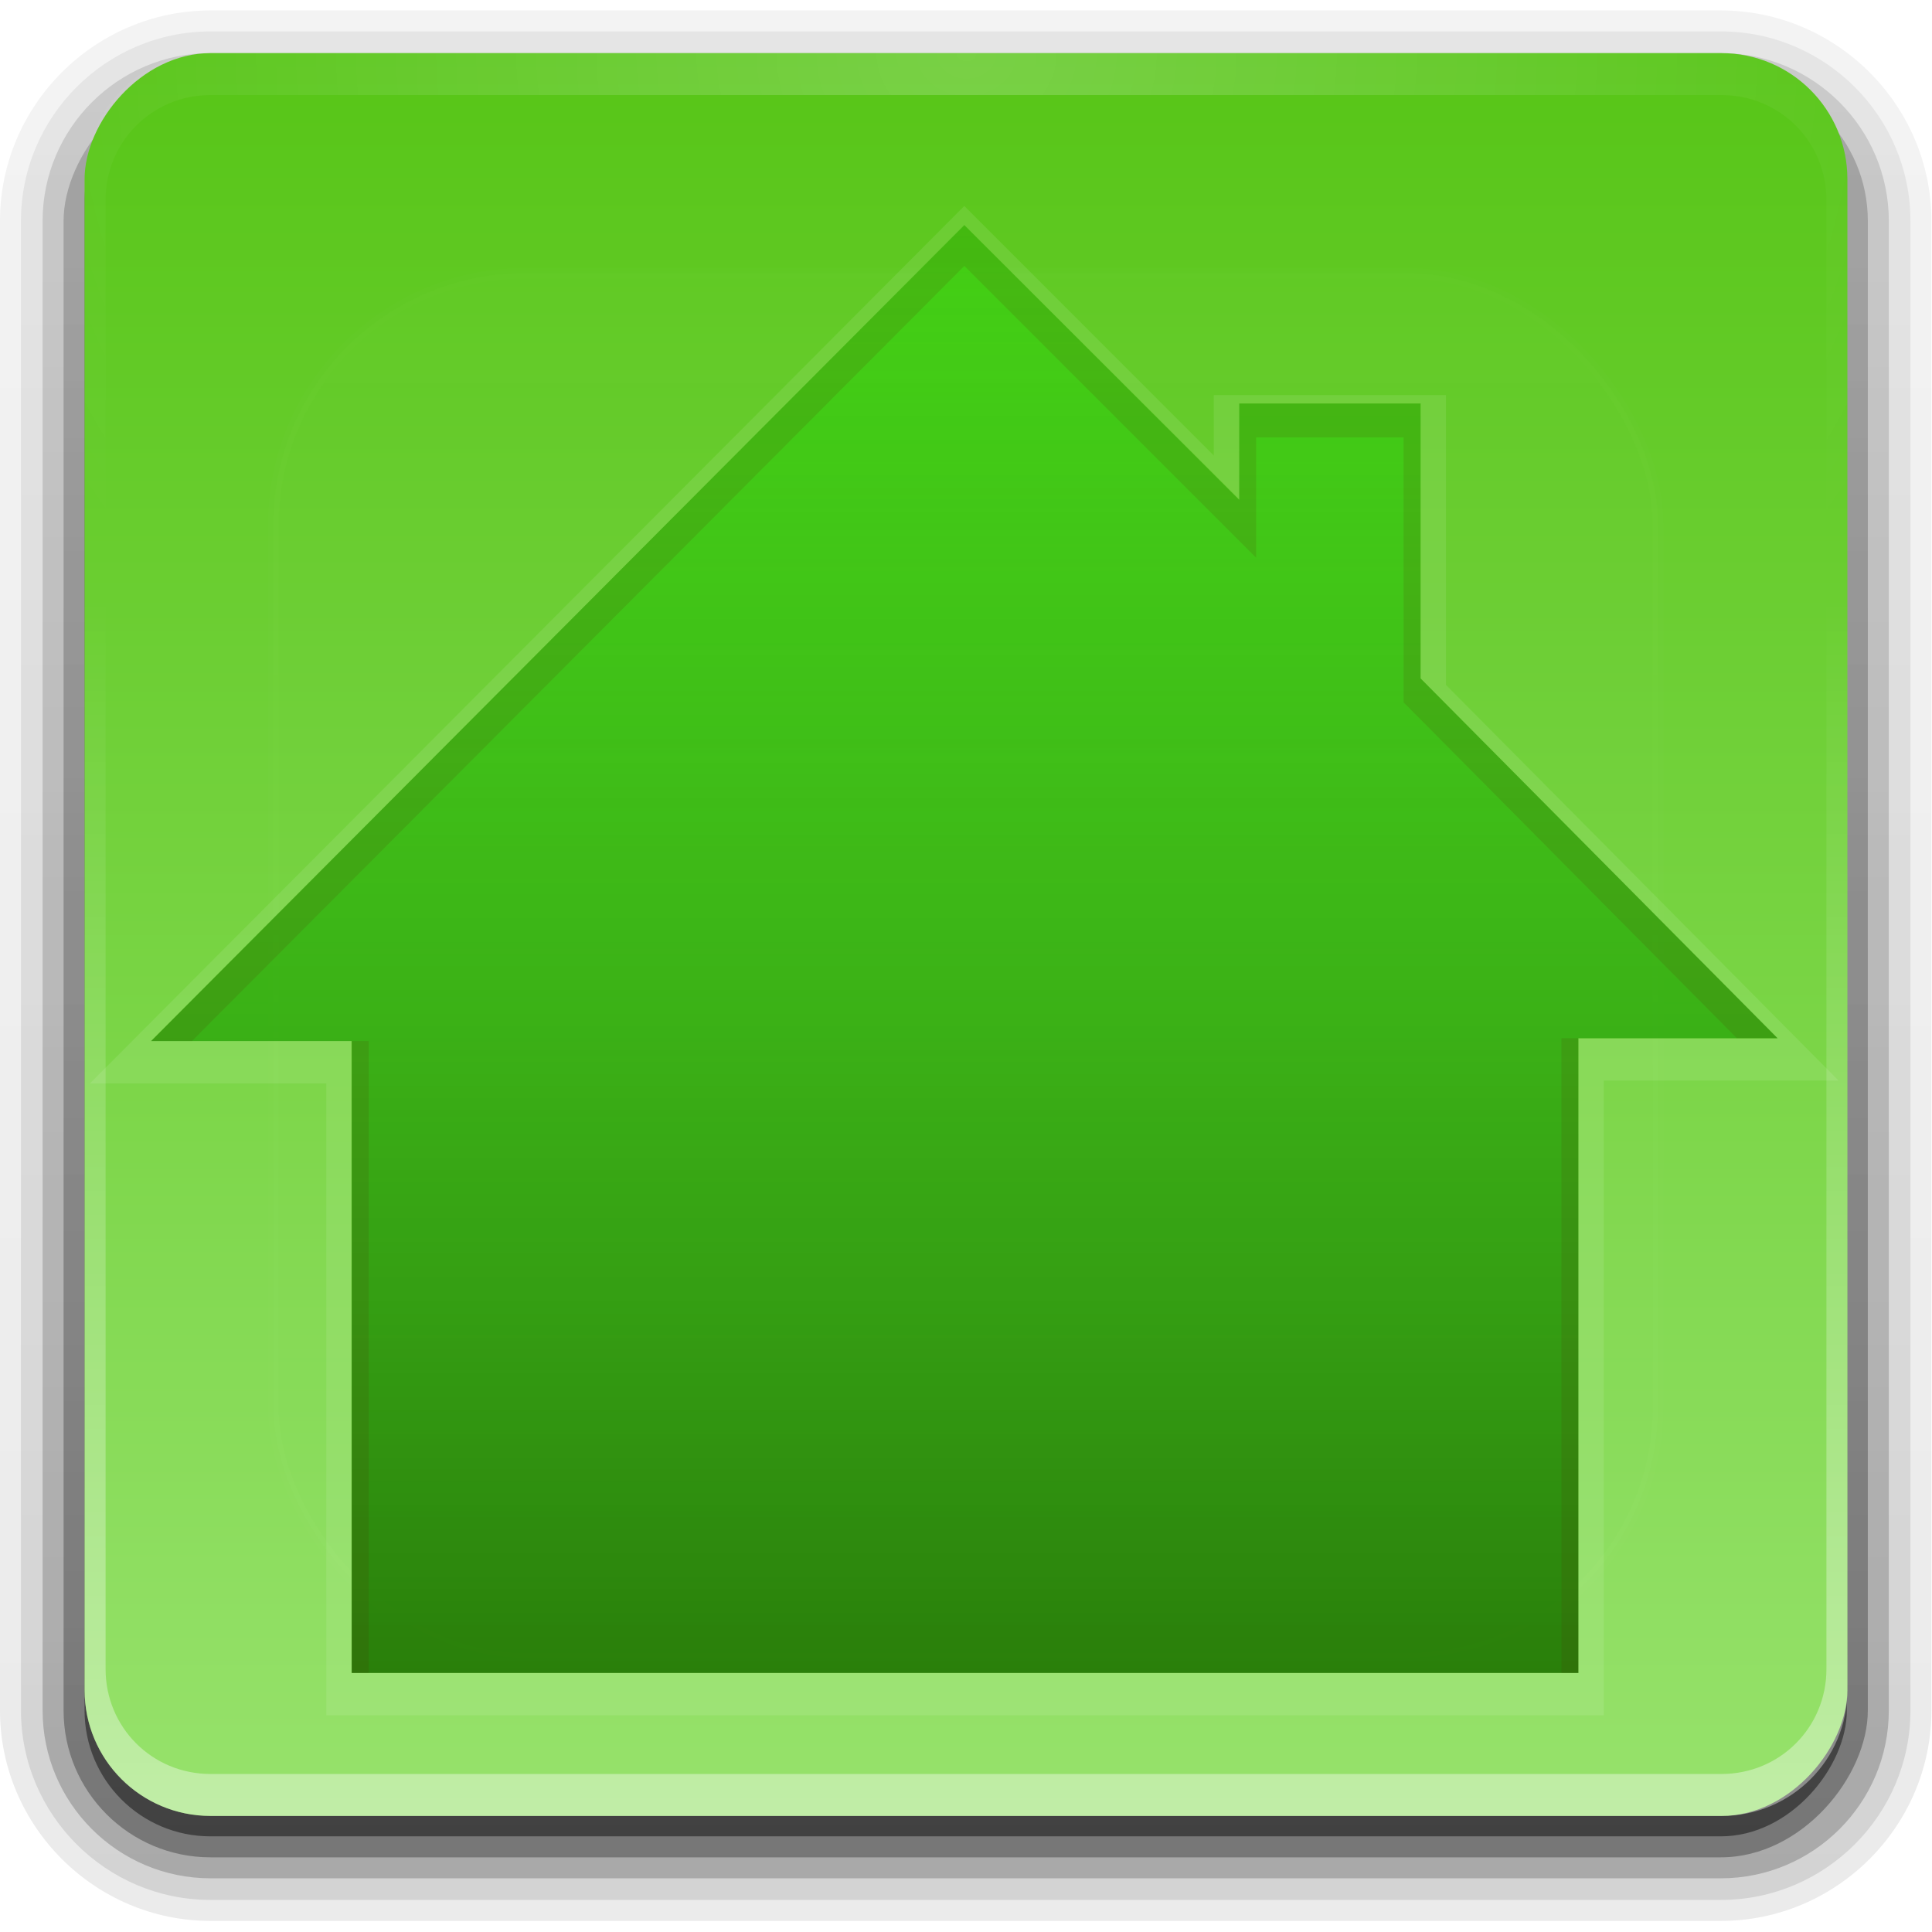 <?xml version="1.0" encoding="UTF-8" standalone="no"?>
<!-- Created with Inkscape (http://www.inkscape.org/) -->

<svg
   xmlns:dc="http://purl.org/dc/elements/1.1/"
   xmlns:cc="http://creativecommons.org/ns#"
   xmlns:rdf="http://www.w3.org/1999/02/22-rdf-syntax-ns#"
   xmlns:svg="http://www.w3.org/2000/svg"
   xmlns="http://www.w3.org/2000/svg"
   xmlns:xlink="http://www.w3.org/1999/xlink"
   xmlns:sodipodi="http://sodipodi.sourceforge.net/DTD/sodipodi-0.dtd"
   xmlns:inkscape="http://www.inkscape.org/namespaces/inkscape"
   version="1.0"
   width="78"
   height="78"
   id="svg2408"
   inkscape:version="0.47 r22583"
   sodipodi:docname="home.svg"
   inkscape:export-filename="/home/francesco/neo_freerunner/qtmoko/faenqomod/svg/faenqomod_pics/icons/home.png"
   inkscape:export-xdpi="90"
   inkscape:export-ydpi="90">
  <sodipodi:namedview
     pagecolor="#ffffff"
     bordercolor="#666666"
     borderopacity="1"
     objecttolerance="10"
     gridtolerance="10"
     guidetolerance="10"
     inkscape:pageopacity="0"
     inkscape:pageshadow="2"
     inkscape:window-width="1366"
     inkscape:window-height="709"
     id="namedview60"
     showgrid="false"
     inkscape:zoom="1.4142136"
     inkscape:cx="32.424132"
     inkscape:cy="56.92749"
     inkscape:window-x="0"
     inkscape:window-y="25"
     inkscape:window-maximized="1"
     inkscape:current-layer="svg2408"
     borderlayer="true"
     inkscape:showpageshadow="false" />
  <defs
     id="defs2410">
    <inkscape:perspective
       sodipodi:type="inkscape:persp3d"
       inkscape:vp_x="0 : 48 : 1"
       inkscape:vp_y="0 : 1000 : 0"
       inkscape:vp_z="96 : 48 : 1"
       inkscape:persp3d-origin="48 : 32 : 1"
       id="perspective62" />
    <linearGradient
       x1="45.448"
       y1="92.54"
       x2="45.448"
       y2="7.017"
       id="ButtonShadow"
       gradientUnits="userSpaceOnUse"
       gradientTransform="scale(1.006,0.994)">
      <stop
         id="stop3750"
         style="stop-color:#000000;stop-opacity:1"
         offset="0" />
      <stop
         id="stop3752"
         style="stop-color:#000000;stop-opacity:0.588"
         offset="1" />
    </linearGradient>
    <linearGradient
       id="linearGradient3737">
      <stop
         id="stop3739"
         style="stop-color:#ffffff;stop-opacity:1"
         offset="0" />
      <stop
         id="stop3741"
         style="stop-color:#ffffff;stop-opacity:0"
         offset="1" />
    </linearGradient>
    <linearGradient
       id="linearGradient3700">
      <stop
         id="stop3702"
         style="stop-color:#57c517;stop-opacity:1;"
         offset="0" />
      <stop
         id="stop3704"
         style="stop-color:#97e26c;stop-opacity:1;"
         offset="1" />
    </linearGradient>
    <filter
       color-interpolation-filters="sRGB"
       id="filter3174">
      <feGaussianBlur
         id="feGaussianBlur3176"
         stdDeviation="1.71" />
    </filter>
    <linearGradient
       x1="36.357"
       y1="6"
       x2="36.357"
       y2="63.893"
       id="linearGradient3188"
       xlink:href="#linearGradient3737"
       gradientUnits="userSpaceOnUse" />
    <filter
       x="-0.192"
       y="-0.192"
       width="1.384"
       height="1.384"
       color-interpolation-filters="sRGB"
       id="filter3794">
      <feGaussianBlur
         id="feGaussianBlur3796"
         stdDeviation="5.28" />
    </filter>
    <linearGradient
       x1="48"
       y1="20.221"
       x2="48"
       y2="138.661"
       id="linearGradient3613"
       xlink:href="#linearGradient3737"
       gradientUnits="userSpaceOnUse" />
    <radialGradient
       cx="48"
       cy="90.172"
       r="42"
       fx="48"
       fy="90.172"
       id="radialGradient3619"
       xlink:href="#linearGradient3737"
       gradientUnits="userSpaceOnUse"
       gradientTransform="matrix(1.157,0,0,0.996,-7.551,0.197)" />
    <clipPath
       id="clipPath3613">
      <rect
         width="84"
         height="84"
         rx="6"
         ry="6"
         x="6"
         y="6"
         id="rect3615"
         style="fill:#ffffff;fill-opacity:1;fill-rule:nonzero;stroke:none" />
    </clipPath>
    <linearGradient
       x1="48"
       y1="90"
       x2="48"
       y2="5.988"
       id="linearGradient3617"
       xlink:href="#linearGradient3700"
       gradientUnits="userSpaceOnUse" />
    <linearGradient
       x1="45.448"
       y1="92.54"
       x2="45.448"
       y2="7.017"
       id="ButtonShadow-0"
       gradientUnits="userSpaceOnUse"
       gradientTransform="matrix(1.006,0,0,0.994,100,0)">
      <stop
         id="stop3750-8"
         style="stop-color:#000000;stop-opacity:1"
         offset="0" />
      <stop
         id="stop3752-5"
         style="stop-color:#000000;stop-opacity:0.588"
         offset="1" />
    </linearGradient>
    <linearGradient
       x1="32.251"
       y1="6.132"
       x2="32.251"
       y2="90.239"
       id="linearGradient3780"
       xlink:href="#ButtonShadow-0"
       gradientUnits="userSpaceOnUse"
       gradientTransform="matrix(1.024,0,0,1.012,-1.143,-98.071)" />
    <linearGradient
       x1="32.251"
       y1="6.132"
       x2="32.251"
       y2="90.239"
       id="linearGradient3772"
       xlink:href="#ButtonShadow-0"
       gradientUnits="userSpaceOnUse"
       gradientTransform="matrix(1.024,0,0,1.012,-1.143,-98.071)" />
    <linearGradient
       x1="32.251"
       y1="6.132"
       x2="32.251"
       y2="90.239"
       id="linearGradient3725"
       xlink:href="#ButtonShadow-0"
       gradientUnits="userSpaceOnUse"
       gradientTransform="matrix(1.024,0,0,1.012,-1.143,-98.071)" />
    <linearGradient
       x1="32.251"
       y1="6.132"
       x2="32.251"
       y2="90.239"
       id="linearGradient3721"
       xlink:href="#ButtonShadow-0"
       gradientUnits="userSpaceOnUse"
       gradientTransform="translate(0,-97)" />
    <linearGradient
       x1="32.251"
       y1="6.132"
       x2="32.251"
       y2="90.239"
       id="linearGradient3026"
       xlink:href="#ButtonShadow-0"
       gradientUnits="userSpaceOnUse"
       gradientTransform="matrix(1.024,0,0,1.012,-1.143,-98.071)" />
    <linearGradient
       x1="45.384"
       y1="63.298"
       x2="45.384"
       y2="25.169"
       id="linearGradient3827"
       xlink:href="#linearGradient3820-1"
       gradientUnits="userSpaceOnUse"
       gradientTransform="matrix(0.729,0,0,0.73,42.529,39.975)" />
    <linearGradient
       id="linearGradient3820-1">
      <stop
         id="stop3822-7"
         style="stop-color:#00a8e1;stop-opacity:1"
         offset="0" />
      <stop
         id="stop3824-8"
         style="stop-color:#5dceff;stop-opacity:1"
         offset="1" />
    </linearGradient>
    <linearGradient
       gradientTransform="matrix(1.028,0,0,1.013,-1.333,0.031)"
       gradientUnits="userSpaceOnUse"
       xlink:href="#ButtonShadow-1"
       id="linearGradient2946"
       y2="6.917"
       x2="26.5"
       y1="90.313"
       x1="26.5" />
    <linearGradient
       gradientTransform="matrix(1.028,0,0,1.013,-1.333,0.031)"
       gradientUnits="userSpaceOnUse"
       xlink:href="#ButtonShadow-1"
       id="linearGradient3709"
       y2="6.917"
       x2="26.5"
       y1="90.313"
       x1="26.5" />
    <linearGradient
       gradientTransform="matrix(1.028,0,0,1.013,-1.333,0.031)"
       gradientUnits="userSpaceOnUse"
       xlink:href="#ButtonShadow-1"
       id="linearGradient3701"
       y2="6.917"
       x2="26.5"
       y1="90.313"
       x1="26.5" />
    <linearGradient
       gradientTransform="matrix(1.028,0,0,1.013,-1.333,0.031)"
       gradientUnits="userSpaceOnUse"
       xlink:href="#ButtonShadow-1"
       id="linearGradient3692"
       y2="6.917"
       x2="26.5"
       y1="90.313"
       x1="26.5" />
    <linearGradient
       gradientTransform="matrix(1.006,0,0,0.994,0,12)"
       gradientUnits="userSpaceOnUse"
       id="ButtonShadow-1"
       y2="7.017"
       x2="45.448"
       y1="80.472"
       x1="45.448">
      <stop
         offset="0"
         style="stop-color:#000000;stop-opacity:1"
         id="stop3750-2" />
      <stop
         offset="1"
         style="stop-color:#000000;stop-opacity:0.588"
         id="stop3752-0" />
    </linearGradient>
    <linearGradient
       gradientUnits="userSpaceOnUse"
       xlink:href="#ButtonShadow-1"
       id="linearGradient3671"
       y2="6.917"
       x2="26.5"
       y1="90.313"
       x1="26.5" />
    <filter
       id="filter3694"
       color-interpolation-filters="sRGB">
      <feGaussianBlur
         stdDeviation="0.68"
         id="feGaussianBlur3696" />
    </filter>
    <clipPath
       id="clipPath3690">
      <path
         style="opacity:0.35;fill:#ff00ff;stroke:none"
         id="path3692"
         inkscape:connector-curvature="0"
         d="m 77.375,23.75 c -3.324,0 -6,2.676 -6,6 l 0,49.25 c 0,3.324 2.676,6 6,6 l 59.875,0 c 3.324,0 6,-2.676 6,-6 l 0,-49.25 c 0,-3.324 -2.676,-6 -6,-6 l -59.875,0 z m 30.625,9.531 8.125,8.094 0,-2.844 5.344,0 0,8.125 10.531,10.625 -5.875,0 0,18.719 -36.219,0 0,-18.656 -5.906,0 24,-24.062 z" />
    </clipPath>
    <filter
       id="filter3674"
       color-interpolation-filters="sRGB">
      <feGaussianBlur
         stdDeviation="0.454"
         id="feGaussianBlur3676" />
    </filter>
    <linearGradient
       gradientUnits="userSpaceOnUse"
       xlink:href="#linearGradient3658"
       id="linearGradient3672"
       y2="33.086"
       x2="47"
       y1="76"
       x1="47" />
    <clipPath
       id="clipPath3668">
      <path
         style="opacity:0.9;fill:url(#linearGradient3672);fill-opacity:1;stroke:none;display:inline"
         id="path3670"
         inkscape:connector-curvature="0"
         d="m 48,33.268 -24,24.084 5.92,0 0,18.648 36.201,0 0,-18.732 5.879,0 -10.537,-10.62 0,-8.111 -5.352,0 0,2.843 L 48,33.268 z" />
    </clipPath>
    <linearGradient
       gradientUnits="userSpaceOnUse"
       xlink:href="#linearGradient3658"
       id="linearGradient3664"
       y2="33.086"
       x2="47"
       y1="76"
       x1="47" />
    <linearGradient
       gradientTransform="translate(-100,80)"
       gradientUnits="userSpaceOnUse"
       xlink:href="#linearGradient3317"
       id="linearGradient3680"
       y2="85.821"
       x2="48.036"
       y1="25.911"
       x1="48.036" />
    <radialGradient
       gradientTransform="matrix(1.157,0,0,0.996,-7.551,0.197)"
       gradientUnits="userSpaceOnUse"
       xlink:href="#linearGradient3737-5"
       id="radialGradient3681"
       fy="90.172"
       fx="48"
       r="42"
       cy="90.172"
       cx="48" />
    <linearGradient
       id="linearGradient3737-5">
      <stop
         offset="0"
         style="stop-color:#ffffff;stop-opacity:1"
         id="stop3739-0" />
      <stop
         offset="1"
         style="stop-color:#ffffff;stop-opacity:0"
         id="stop3741-4" />
    </linearGradient>
    <linearGradient
       gradientTransform="matrix(0.72,0,0,0.72,1.92,-5.52)"
       gradientUnits="userSpaceOnUse"
       xlink:href="#linearGradient3348"
       id="linearGradient4023"
       y2="32.013"
       x2="34.86"
       y1="17.736"
       x1="34.86" />
    <linearGradient
       gradientTransform="matrix(1.006,0,0,0.994,0,12)"
       gradientUnits="userSpaceOnUse"
       xlink:href="#ButtonShadow-4"
       id="linearGradient4018"
       y2="5.297"
       x2="45.448"
       y1="80.472"
       x1="45.448" />
    <linearGradient
       gradientUnits="userSpaceOnUse"
       xlink:href="#linearGradient3737-56"
       id="linearGradient4010"
       y2="58.466"
       x2="23.607"
       y1="6"
       x1="23.607" />
    <linearGradient
       gradientUnits="userSpaceOnUse"
       xlink:href="#linearGradient3737-56"
       id="linearGradient3188-5"
       y2="73.995"
       x2="36.357"
       y1="18"
       x1="36.357" />
    <filter
       id="filter3174-7"
       color-interpolation-filters="sRGB">
      <feGaussianBlur
         stdDeviation="1.71"
         id="feGaussianBlur3176-4" />
    </filter>
    <linearGradient
       gradientTransform="translate(0,12)"
       gradientUnits="userSpaceOnUse"
       xlink:href="#linearGradient3187"
       id="linearGradient3706"
       y2="5.988"
       x2="48"
       y1="78"
       x1="48" />
    <linearGradient
       id="linearGradient3737-56">
      <stop
         offset="0"
         style="stop-color:#ffffff;stop-opacity:1"
         id="stop3739-9" />
      <stop
         offset="1"
         style="stop-color:#ffffff;stop-opacity:0"
         id="stop3741-3" />
    </linearGradient>
    <linearGradient
       gradientTransform="matrix(1.006,0,0,0.994,0,12)"
       gradientUnits="userSpaceOnUse"
       id="ButtonShadow-4"
       y2="7.017"
       x2="45.448"
       y1="80.472"
       x1="45.448">
      <stop
         offset="0"
         style="stop-color:#000000;stop-opacity:1"
         id="stop3750-7" />
      <stop
         offset="1"
         style="stop-color:#000000;stop-opacity:0.588"
         id="stop3752-6" />
    </linearGradient>
    <linearGradient
       id="linearGradient3187">
      <stop
         offset="0"
         style="stop-color:#c6953a;stop-opacity:1"
         id="stop3189" />
      <stop
         offset="1"
         style="stop-color:#dec18c;stop-opacity:1"
         id="stop3191" />
    </linearGradient>
    <linearGradient
       id="linearGradient3348">
      <stop
         offset="0"
         style="stop-color:#e0c693;stop-opacity:1"
         id="stop3350" />
      <stop
         offset="0.717"
         style="stop-color:#c0984f;stop-opacity:1"
         id="stop3356" />
      <stop
         offset="1"
         style="stop-color:#a67315;stop-opacity:1"
         id="stop3352" />
    </linearGradient>
    <linearGradient
       gradientTransform="scale(1.06,0.944)"
       gradientUnits="userSpaceOnUse"
       id="linearGradient3317"
       y2="20.137"
       x2="11.794"
       y1="3.213"
       x1="11.794">
      <stop
         offset="0"
         style="stop-color:#c6953a;stop-opacity:1"
         id="stop3319" />
      <stop
         offset="1"
         style="stop-color:#ab7a1f;stop-opacity:1"
         id="stop3321" />
    </linearGradient>
    <linearGradient
       id="linearGradient3658">
      <stop
         offset="0"
         style="stop-color:#1e7400;stop-opacity:1;"
         id="stop3660" />
      <stop
         offset="1"
         style="stop-color:#1dd600;stop-opacity:0.471;"
         id="stop3662" />
    </linearGradient>
    <inkscape:perspective
       id="perspective2943"
       inkscape:persp3d-origin="48 : 32 : 1"
       inkscape:vp_z="96 : 48 : 1"
       inkscape:vp_y="0 : 1000 : 0"
       inkscape:vp_x="0 : 48 : 1"
       sodipodi:type="inkscape:persp3d" />
    <linearGradient
       inkscape:collect="always"
       xlink:href="#linearGradient3317"
       id="linearGradient3063"
       gradientUnits="userSpaceOnUse"
       gradientTransform="translate(114.828,44.085)"
       x1="48.036"
       y1="25.911"
       x2="48.036"
       y2="85.821" />
    <linearGradient
       inkscape:collect="always"
       xlink:href="#linearGradient3658"
       id="linearGradient3846"
       gradientUnits="userSpaceOnUse"
       gradientTransform="translate(92.139,-47.068)"
       x1="47"
       y1="76"
       x2="47"
       y2="33.086" />
    <inkscape:perspective
       id="perspective3856"
       inkscape:persp3d-origin="0.5 : 0.33333333 : 1"
       inkscape:vp_z="1 : 0.5 : 1"
       inkscape:vp_y="0 : 1000 : 0"
       inkscape:vp_x="0 : 0.5 : 1"
       sodipodi:type="inkscape:persp3d" />
    <radialGradient
       inkscape:collect="always"
       xlink:href="#linearGradient3737"
       id="radialGradient3863"
       gradientUnits="userSpaceOnUse"
       gradientTransform="matrix(1.157,0,0,-0.996,-7.551,95.803)"
       cx="48"
       cy="90.172"
       fx="48"
       fy="90.172"
       r="42" />
    <linearGradient
       inkscape:collect="always"
       xlink:href="#linearGradient3737"
       id="linearGradient3866"
       gradientUnits="userSpaceOnUse"
       x1="36.357"
       y1="6"
       x2="36.357"
       y2="63.893"
       gradientTransform="matrix(1,0,0,-1,0,96)" />
    <linearGradient
       inkscape:collect="always"
       xlink:href="#linearGradient3700"
       id="linearGradient3869"
       gradientUnits="userSpaceOnUse"
       x1="48"
       y1="90"
       x2="48"
       y2="5.988"
       gradientTransform="translate(0,-96)" />
    <linearGradient
       inkscape:collect="always"
       xlink:href="#ButtonShadow-0"
       id="linearGradient2940"
       gradientUnits="userSpaceOnUse"
       gradientTransform="matrix(1.024,0,0,1.012,-1.143,-98.071)"
       x1="32.251"
       y1="6.132"
       x2="32.251"
       y2="90.239" />
    <linearGradient
       inkscape:collect="always"
       xlink:href="#ButtonShadow-0"
       id="linearGradient2942"
       gradientUnits="userSpaceOnUse"
       gradientTransform="matrix(1.024,0,0,1.012,-1.143,-98.071)"
       x1="32.251"
       y1="6.132"
       x2="32.251"
       y2="90.239" />
    <linearGradient
       inkscape:collect="always"
       xlink:href="#ButtonShadow-0"
       id="linearGradient2944"
       gradientUnits="userSpaceOnUse"
       gradientTransform="matrix(1.024,0,0,1.012,-1.143,-98.071)"
       x1="32.251"
       y1="6.132"
       x2="32.251"
       y2="90.239" />
    <linearGradient
       inkscape:collect="always"
       xlink:href="#ButtonShadow-0"
       id="linearGradient2947"
       gradientUnits="userSpaceOnUse"
       gradientTransform="matrix(1.024,0,0,1.012,-1.143,-98.071)"
       x1="32.251"
       y1="6.132"
       x2="32.251"
       y2="90.239" />
    <linearGradient
       inkscape:collect="always"
       xlink:href="#ButtonShadow-0"
       id="linearGradient2949"
       gradientUnits="userSpaceOnUse"
       gradientTransform="translate(0,-97)"
       x1="32.251"
       y1="6.132"
       x2="32.251"
       y2="90.239" />
    <linearGradient
       inkscape:collect="always"
       xlink:href="#linearGradient3700"
       id="linearGradient2951"
       gradientUnits="userSpaceOnUse"
       gradientTransform="translate(0,-96)"
       x1="48"
       y1="90"
       x2="48"
       y2="5.988" />
    <linearGradient
       inkscape:collect="always"
       xlink:href="#linearGradient3737"
       id="linearGradient2953"
       gradientUnits="userSpaceOnUse"
       gradientTransform="matrix(1,0,0,-1,0,96)"
       x1="36.357"
       y1="6"
       x2="36.357"
       y2="63.893" />
    <radialGradient
       inkscape:collect="always"
       xlink:href="#linearGradient3737"
       id="radialGradient2955"
       gradientUnits="userSpaceOnUse"
       gradientTransform="matrix(1.157,0,0,-0.996,-7.551,95.803)"
       cx="48"
       cy="90.172"
       fx="48"
       fy="90.172"
       r="42" />
    <linearGradient
       inkscape:collect="always"
       xlink:href="#linearGradient3737"
       id="linearGradient2957"
       gradientUnits="userSpaceOnUse"
       x1="48"
       y1="20.221"
       x2="48"
       y2="138.661" />
    <linearGradient
       inkscape:collect="always"
       xlink:href="#linearGradient3658"
       id="linearGradient2959"
       gradientUnits="userSpaceOnUse"
       gradientTransform="translate(92.139,-47.068)"
       x1="47"
       y1="76"
       x2="47"
       y2="33.086" />
    <radialGradient
       inkscape:collect="always"
       xlink:href="#linearGradient3737"
       id="radialGradient2968"
       gradientUnits="userSpaceOnUse"
       gradientTransform="matrix(0.981,0,0,-0.844,-8.066,78.23)"
       cx="48"
       cy="90.172"
       fx="48"
       fy="90.172"
       r="42" />
    <linearGradient
       inkscape:collect="always"
       xlink:href="#linearGradient3737"
       id="linearGradient2971"
       gradientUnits="userSpaceOnUse"
       gradientTransform="matrix(0.847,0,0,-0.847,-1.668,78.397)"
       x1="36.357"
       y1="6"
       x2="36.357"
       y2="63.893" />
    <linearGradient
       inkscape:collect="always"
       xlink:href="#linearGradient3700"
       id="linearGradient2974"
       gradientUnits="userSpaceOnUse"
       gradientTransform="matrix(0.847,0,0,0.847,-1.668,-78.397)"
       x1="48"
       y1="90"
       x2="48"
       y2="5.988" />
    <linearGradient
       inkscape:collect="always"
       xlink:href="#linearGradient3658"
       id="linearGradient2982"
       gradientUnits="userSpaceOnUse"
       gradientTransform="translate(92.139,-47.068)"
       x1="47"
       y1="76"
       x2="47"
       y2="33.086" />
    <linearGradient
       inkscape:collect="always"
       xlink:href="#linearGradient3737"
       id="linearGradient2984"
       gradientUnits="userSpaceOnUse"
       x1="48"
       y1="20.221"
       x2="48"
       y2="138.661" />
  </defs>
  <g
     id="layer2"
     style="display:none"
     transform="translate(0,-18)">
    <rect
       width="86"
       height="85"
       rx="6"
       ry="6"
       x="5"
       y="7"
       id="rect3745"
       style="opacity:0.9;fill:url(#ButtonShadow);fill-opacity:1;fill-rule:nonzero;stroke:none;filter:url(#filter3174)" />
  </g>
  <g
     id="layer2-5"
     style="display:none"
     transform="translate(212.039,-51.525)">
    <path
       d="M 14.969,8.803 C 13.329,8.803 12,10.085 12,11.678 L 12,19 c -3.324,0 -7,2.676 -7,6 l 0,61 c 0,3.324 2.676,6 6,6 l 74,0 c 3.324,0 6,-2.676 6,-6 l 0,-61 c 0,-3.324 -3.747,-6 -7.071,-6 l 0,-0.135 c 0,-2.389 -1.978,-4.312 -4.438,-4.312 l -43.335,0 -1.469,-2.875 C 33.954,10.253 33.359,8.803 31.719,8.803 l -16.75,0 z"
       inkscape:connector-curvature="0"
       id="rect3745-4"
       style="opacity:0.9;fill:url(#linearGradient4018);fill-opacity:1;fill-rule:nonzero;stroke:none;filter:url(#filter3174-7)" />
  </g>
  <g
     id="layer3"
     transform="matrix(0.847,0,0,0.847,-1.668,-2.939)">
    <path
       d="m 12,-95.031 c -5.511,0 -10.031,4.52 -10.031,10.031 l 0,71 c 0,5.511 4.52,10.031 10.031,10.031 l 72,0 c 5.511,0 10.031,-4.52 10.031,-10.031 l 0,-71 c 0,-5.511 -4.52,-10.031 -10.031,-10.031 l -72,0 z"
       transform="scale(1,-1)"
       id="path3786"
       style="opacity:0.08;fill:url(#linearGradient2940);fill-opacity:1;fill-rule:nonzero;stroke:none;display:inline" />
    <path
       d="m 12,-94.031 c -4.972,0 -9.031,4.06 -9.031,9.031 l 0,71 c 0,4.972 4.06,9.031 9.031,9.031 l 72,0 c 4.972,0 9.031,-4.06 9.031,-9.031 l 0,-71 c 0,-4.972 -4.06,-9.031 -9.031,-9.031 l -72,0 z"
       transform="scale(1,-1)"
       id="path3778"
       style="opacity:0.1;fill:url(#linearGradient2942);fill-opacity:1;fill-rule:nonzero;stroke:none;display:inline" />
    <path
       d="m 12,-93 c -4.409,0 -8,3.591 -8,8 l 0,71 c 0,4.409 3.591,8 8,8 l 72,0 c 4.409,0 8,-3.591 8,-8 l 0,-71 c 0,-4.409 -3.591,-8 -8,-8 l -72,0 z"
       transform="scale(1,-1)"
       id="path3770"
       style="opacity:0.2;fill:url(#linearGradient2944);fill-opacity:1;fill-rule:nonzero;stroke:none;display:inline" />
    <rect
       width="86"
       height="85"
       rx="7"
       ry="7"
       x="5"
       y="-92"
       transform="scale(1,-1)"
       id="rect3723"
       style="opacity:0.3;fill:url(#linearGradient2947);fill-opacity:1;fill-rule:nonzero;stroke:none;display:inline" />
    <rect
       width="84"
       height="84"
       rx="6"
       ry="6"
       x="6"
       y="-91"
       transform="scale(1,-1)"
       id="rect3716"
       style="opacity:0.45;fill:url(#linearGradient2949);fill-opacity:1;fill-rule:nonzero;stroke:none;display:inline" />
  </g>
  <rect
     style="fill:url(#linearGradient2974);fill-opacity:1;fill-rule:nonzero;stroke:none"
     id="rect2419"
     y="-73.314"
     x="3.415"
     ry="5.084"
     rx="5.084"
     height="71.169"
     width="71.169"
     transform="scale(1,-1)" />
  <path
     style="opacity:0.4;fill:url(#linearGradient2971);fill-opacity:1;fill-rule:nonzero;stroke:none"
     id="rect3728"
     inkscape:connector-curvature="0"
     d="m 8.499,73.314 c -2.816,0 -5.084,-2.267 -5.084,-5.084 l 0,-1.695 0,-57.613 0,-1.695 c 0,-0.284 0.035,-0.551 0.079,-0.821 0.041,-0.25 0.082,-0.506 0.159,-0.741 0.008,-0.026 0.018,-0.054 0.026,-0.079 C 3.764,5.343 3.879,5.123 3.998,4.898 4.12,4.666 4.265,4.444 4.422,4.236 4.578,4.028 4.738,3.835 4.925,3.654 5.297,3.291 5.724,2.964 6.196,2.727 6.432,2.609 6.681,2.518 6.937,2.436 6.72,2.521 6.524,2.636 6.328,2.754 c -0.006,0.004 -0.02,-0.004 -0.026,0 -0.027,0.016 -0.053,0.036 -0.079,0.053 C 6.12,2.872 6.026,2.945 5.931,3.018 5.841,3.087 5.75,3.155 5.666,3.23 5.515,3.367 5.372,3.523 5.242,3.68 5.151,3.791 5.057,3.905 4.978,4.024 4.956,4.057 4.945,4.097 4.925,4.13 4.87,4.218 4.814,4.304 4.766,4.395 4.68,4.56 4.592,4.747 4.527,4.925 c -0.007,0.018 -0.02,0.034 -0.026,0.053 -0.027,0.078 -0.03,0.158 -0.053,0.238 -0.026,0.09 -0.06,0.172 -0.079,0.265 C 4.307,5.77 4.263,6.072 4.263,6.381 l 0,1.695 0,57.613 0,1.695 c 0,2.357 1.879,4.236 4.236,4.236 l 1.695,0 57.613,0 1.695,0 c 2.357,0 4.236,-1.879 4.236,-4.236 l 0,-1.695 0,-57.613 0,-1.695 c 0,-0.309 -0.044,-0.611 -0.106,-0.9 -0.037,-0.175 -0.075,-0.337 -0.132,-0.503 -0.006,-0.019 -0.02,-0.034 -0.026,-0.053 C 73.419,4.777 73.355,4.613 73.287,4.475 73.252,4.404 73.22,4.331 73.181,4.263 73.135,4.18 73.074,4.103 73.022,4.024 72.943,3.905 72.849,3.791 72.758,3.68 72.636,3.532 72.501,3.386 72.36,3.257 c -0.009,-0.009 -0.017,-0.018 -0.026,-0.026 -0.117,-0.106 -0.242,-0.199 -0.371,-0.291 -0.087,-0.062 -0.173,-0.13 -0.265,-0.185 -0.006,-0.004 -0.02,0.004 -0.026,0 -0.197,-0.118 -0.392,-0.233 -0.609,-0.318 0.255,0.082 0.505,0.173 0.741,0.291 0.472,0.237 0.898,0.564 1.271,0.927 0.186,0.181 0.347,0.374 0.503,0.582 0.156,0.208 0.301,0.43 0.424,0.662 0.119,0.225 0.234,0.445 0.318,0.688 0.009,0.026 0.018,0.053 0.026,0.079 0.077,0.236 0.118,0.491 0.159,0.741 0.044,0.269 0.079,0.537 0.079,0.821 l 0,1.695 0,57.613 0,1.695 c 0,2.816 -2.267,5.084 -5.084,5.084 l -61.002,0 z" />
  <path
     style="opacity:0.2;fill:url(#radialGradient2968);fill-opacity:1;fill-rule:nonzero;stroke:none"
     id="path3615"
     inkscape:connector-curvature="0"
     d="m 8.499,2.145 c -2.816,0 -5.084,2.267 -5.084,5.084 l 0,1.695 0,57.613 0,1.695 c 0,0.284 0.035,0.551 0.079,0.821 0.041,0.25 0.082,0.506 0.159,0.741 0.008,0.026 0.018,0.054 0.026,0.079 0.084,0.244 0.199,0.464 0.318,0.688 0.123,0.232 0.267,0.454 0.424,0.662 0.156,0.208 0.317,0.401 0.503,0.582 0.373,0.363 0.799,0.69 1.271,0.927 0.236,0.118 0.486,0.209 0.741,0.291 -0.217,-0.085 -0.412,-0.2 -0.609,-0.318 -0.006,-0.004 -0.02,0.004 -0.026,0 -0.027,-0.016 -0.053,-0.036 -0.079,-0.053 C 6.12,72.587 6.026,72.513 5.931,72.44 5.841,72.371 5.75,72.303 5.666,72.228 5.515,72.091 5.372,71.935 5.242,71.778 5.151,71.668 5.057,71.553 4.978,71.434 4.956,71.401 4.945,71.361 4.925,71.328 4.87,71.241 4.814,71.155 4.766,71.063 4.68,70.898 4.592,70.711 4.527,70.534 c -0.007,-0.018 -0.02,-0.034 -0.026,-0.053 -0.027,-0.078 -0.03,-0.158 -0.053,-0.238 -0.026,-0.09 -0.06,-0.172 -0.079,-0.265 C 4.307,69.688 4.263,69.386 4.263,69.077 l 0,-1.695 0,-57.613 0,-1.695 c 0,-2.357 1.879,-4.236 4.236,-4.236 l 1.695,0 57.613,0 1.695,0 c 2.357,0 4.236,1.879 4.236,4.236 l 0,1.695 0,57.613 0,1.695 c 0,0.309 -0.044,0.611 -0.106,0.9 -0.037,0.175 -0.075,0.337 -0.132,0.503 -0.006,0.019 -0.02,0.034 -0.026,0.053 -0.053,0.147 -0.117,0.311 -0.185,0.45 -0.035,0.07 -0.067,0.144 -0.106,0.212 -0.046,0.082 -0.107,0.16 -0.159,0.238 -0.08,0.119 -0.174,0.234 -0.265,0.344 -0.121,0.148 -0.257,0.294 -0.397,0.424 -0.009,0.009 -0.017,0.018 -0.026,0.026 -0.117,0.106 -0.242,0.199 -0.371,0.291 -0.087,0.062 -0.173,0.13 -0.265,0.185 -0.006,0.004 -0.02,-0.004 -0.026,0 -0.197,0.118 -0.392,0.233 -0.609,0.318 0.255,-0.082 0.505,-0.173 0.741,-0.291 0.472,-0.237 0.898,-0.564 1.271,-0.927 0.186,-0.181 0.347,-0.374 0.503,-0.582 0.156,-0.208 0.301,-0.43 0.424,-0.662 0.119,-0.225 0.234,-0.445 0.318,-0.688 0.009,-0.026 0.018,-0.053 0.026,-0.079 0.077,-0.236 0.118,-0.491 0.159,-0.741 0.044,-0.269 0.079,-0.537 0.079,-0.821 l 0,-1.695 0,-57.613 0,-1.695 c 0,-2.816 -2.267,-5.084 -5.084,-5.084 l -61.002,0 z" />
  <g
     id="layer5"
     transform="matrix(0.847,0,0,0.847,-1.668,-1.668)">
    <rect
       width="66"
       height="66"
       rx="12"
       ry="12"
       x="15"
       y="15"
       clip-path="url(#clipPath3613)"
       id="rect3171"
       style="opacity:0.1;fill:url(#linearGradient2984);fill-opacity:1;fill-rule:nonzero;stroke:#ffffff;stroke-width:0.5;stroke-linecap:round;stroke-linejoin:miter;stroke-miterlimit:4;stroke-opacity:1;stroke-dasharray:none;stroke-dashoffset:0;filter:url(#filter3794)" />
  </g>
  <g
     id="g3841"
     transform="matrix(1.368,0,0,1.368,-152.777,27.962)">
    <path
       d="m 108,33.768 -24,24.084 5.92,0 0,18.648 36.201,0 0,-18.732 5.879,0 -10.537,-10.62 0,-8.111 -5.352,0 0,2.843 L 108,33.768 z"
       inkscape:connector-curvature="0"
       transform="translate(32.139,-47.068)"
       clip-path="url(#clipPath3690)"
       id="path3678"
       style="opacity:0.3;fill:none;stroke:#ffffff;stroke-width:1.5;stroke-miterlimit:4;stroke-dasharray:none;display:inline;filter:url(#filter3694)" />
    <path
       d="m 140.139,-13.8 -24,24.084 5.92,0 0,18.648 36.201,0 0,-18.732 5.879,0 -10.537,-10.62 0,-8.111 -5.352,0 0,2.843 -8.111,-8.111 z"
       inkscape:connector-curvature="0"
       id="path3347"
       style="opacity:0.9;fill:url(#linearGradient2982);fill-opacity:1;stroke:none;display:inline" />
    <path
       transform="translate(92.139,-47.068)"
       d="m 48,33.768 -24,24.084 5.92,0 0,18.648 36.201,0 0,-18.732 5.879,0 -10.537,-10.62 0,-8.111 -5.352,0 0,2.843 L 48,33.768 z"
       inkscape:connector-curvature="0"
       clip-path="url(#clipPath3668)"
       id="path3664"
       style="opacity:0.35;fill:none;stroke:#552200;display:inline;filter:url(#filter3674)" />
  </g>
</svg>
